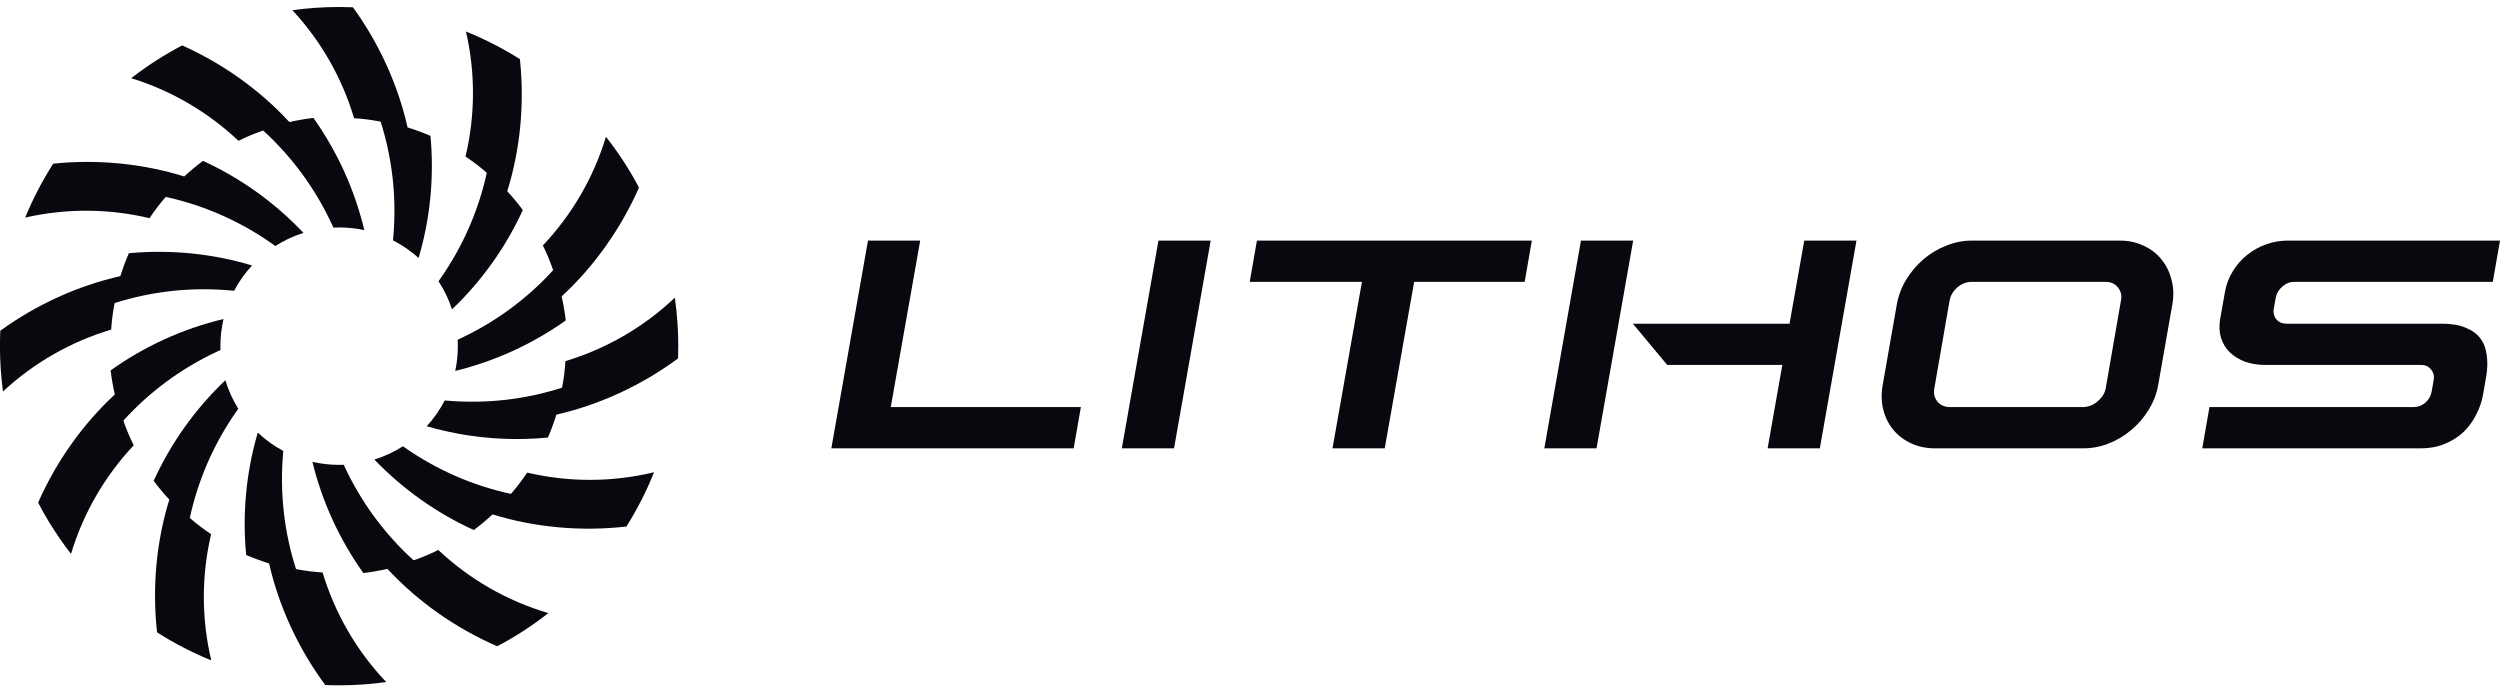 <svg width="260" height="72" viewBox="0 0 260 72" fill="none" xmlns="http://www.w3.org/2000/svg">
<path d="M40.87 24.995C41.838 25.489 42.733 26.108 43.533 26.829C44.76 22.686 45.163 18.371 44.769 14.132C43.993 13.797 43.198 13.503 42.386 13.25C41.392 8.823 39.424 4.504 36.705 0.756C36.228 0.737 35.75 0.728 35.269 0.728C33.62 0.728 31.997 0.841 30.409 1.06C33.428 4.31 35.594 8.171 36.827 12.296C37.696 12.343 38.591 12.463 39.482 12.63L39.503 12.637C39.515 12.642 39.527 12.646 39.539 12.651L39.56 12.659L39.571 12.663L39.593 12.672C40.788 16.44 41.272 20.502 40.899 24.686C40.89 24.789 40.88 24.892 40.87 24.995Z" fill="#08080E"/>
<path d="M37.888 23.933C36.882 19.711 35.069 15.754 32.597 12.265C31.758 12.363 30.922 12.505 30.093 12.692C27.023 9.361 23.167 6.608 18.947 4.723C17.075 5.702 15.301 6.844 13.645 8.131C17.877 9.437 21.676 11.695 24.801 14.646C25.578 14.252 26.412 13.908 27.267 13.608C27.288 13.604 27.308 13.6 27.329 13.597C27.347 13.594 27.366 13.591 27.384 13.589C30.304 16.254 32.754 19.53 34.522 23.34C34.573 23.449 34.623 23.559 34.673 23.669C34.87 23.659 35.069 23.655 35.269 23.655C36.167 23.655 37.044 23.751 37.888 23.933Z" fill="#08080E"/>
<path d="M31.56 24.221C28.571 21.053 25.011 18.522 21.113 16.73C20.436 17.234 19.783 17.775 19.158 18.352C14.838 17.003 10.125 16.547 5.531 17.022C4.401 18.79 3.424 20.665 2.619 22.628C6.941 21.64 11.365 21.696 15.552 22.69C16.028 21.96 16.578 21.245 17.169 20.558C17.18 20.549 17.19 20.539 17.201 20.53C17.22 20.514 17.24 20.498 17.261 20.483C21.122 21.331 24.881 22.943 28.318 25.358C28.425 25.433 28.531 25.509 28.637 25.585C29.538 25.01 30.519 24.549 31.56 24.221Z" fill="#08080E"/>
<path d="M26.215 27.607C22.036 26.353 17.68 25.938 13.401 26.336C13.066 27.111 12.771 27.907 12.518 28.718C8.095 29.712 3.778 31.678 0.032 34.395C0.008 34.927 -0.004 35.462 -0.004 36C-0.004 37.599 0.102 39.172 0.308 40.715C3.563 37.686 7.431 35.514 11.564 34.278C11.612 33.408 11.731 32.514 11.899 31.623C11.911 31.587 11.925 31.549 11.941 31.512C15.709 30.317 19.771 29.833 23.954 30.206C24.085 30.218 24.215 30.23 24.345 30.243C24.852 29.282 25.483 28.397 26.215 27.607Z" fill="#08080E"/>
<path d="M23.248 33.176C18.995 34.19 15.012 36.021 11.506 38.52C11.606 39.358 11.751 40.194 11.94 41.023C8.596 44.121 5.84 48.014 3.965 52.271C4.946 54.155 6.093 55.94 7.385 57.605C8.674 53.321 10.937 49.473 13.908 46.309C13.512 45.534 13.166 44.7 12.864 43.846C12.855 43.808 12.849 43.769 12.844 43.729C15.501 40.802 18.771 38.343 22.576 36.565C22.694 36.509 22.811 36.455 22.93 36.402C22.925 36.268 22.923 36.134 22.923 36C22.923 35.028 23.035 34.083 23.248 33.176Z" fill="#08080E"/>
<path d="M23.44 39.545C20.282 42.541 17.761 46.106 15.981 50.008C16.487 50.684 17.03 51.335 17.608 51.959C16.254 56.338 15.816 61.117 16.334 65.765C18.113 66.898 19.999 67.877 21.975 68.682C20.928 64.3 20.958 59.806 21.956 55.553C21.225 55.079 20.509 54.53 19.82 53.941C19.803 53.923 19.787 53.905 19.771 53.885L19.762 53.873C19.756 53.865 19.75 53.858 19.744 53.85C20.582 49.987 22.184 46.222 24.59 42.78C24.652 42.69 24.715 42.601 24.779 42.512C24.209 41.596 23.756 40.6 23.44 39.545Z" fill="#08080E"/>
<path d="M26.81 44.992C25.588 49.147 25.194 53.472 25.601 57.719C26.377 58.051 27.172 58.344 27.985 58.595C29.006 63.086 31.032 67.464 33.825 71.243C34.304 71.263 34.785 71.272 35.269 71.272C36.931 71.272 38.566 71.157 40.167 70.935C37.05 67.656 34.815 63.733 33.547 59.534C32.677 59.489 31.783 59.372 30.892 59.206C30.855 59.195 30.818 59.181 30.78 59.165C29.575 55.4 29.08 51.339 29.442 47.155C29.449 47.069 29.457 46.984 29.465 46.899C28.495 46.382 27.603 45.739 26.81 44.992Z" fill="#08080E"/>
<path d="M32.489 48.031C33.511 52.217 35.326 56.139 37.79 59.597C38.629 59.497 39.464 59.352 40.293 59.163C43.432 62.551 47.389 65.337 51.712 67.213C53.591 66.221 55.369 65.065 57.028 63.763C52.682 62.483 48.781 60.202 45.58 57.196C44.804 57.591 43.971 57.937 43.116 58.239C43.109 58.241 43.102 58.242 43.094 58.244C43.083 58.246 43.071 58.248 43.059 58.25C43.039 58.254 43.019 58.257 42.999 58.259C40.072 55.602 37.614 52.332 35.835 48.527C35.805 48.464 35.776 48.4 35.746 48.336C35.588 48.342 35.428 48.345 35.269 48.345C34.313 48.345 33.382 48.237 32.489 48.031Z" fill="#08080E"/>
<path d="M38.934 47.792C41.906 50.891 45.427 53.367 49.276 55.124C49.952 54.618 50.604 54.075 51.227 53.497C55.641 54.862 60.462 55.296 65.145 54.758C66.266 52.977 67.231 51.089 68.023 49.112C63.619 50.177 59.098 50.153 54.822 49.149C54.347 49.88 53.799 50.596 53.21 51.285C53.181 51.311 53.151 51.336 53.118 51.361C49.255 50.523 45.491 48.921 42.048 46.515C42 46.481 41.951 46.447 41.903 46.413C40.988 46.997 39.992 47.464 38.934 47.792Z" fill="#08080E"/>
<path d="M44.38 44.33C48.498 45.525 52.781 45.907 56.987 45.504C57.32 44.728 57.613 43.933 57.864 43.12C62.357 42.098 66.738 40.071 70.518 37.275C70.533 36.852 70.541 36.427 70.541 36C70.541 34.288 70.419 32.604 70.183 30.957C66.908 34.065 62.993 36.293 58.803 37.558C58.757 38.428 58.641 39.322 58.475 40.213C58.471 40.226 58.467 40.238 58.462 40.25L58.458 40.262L58.452 40.278C58.446 40.294 58.44 40.309 58.433 40.325C54.669 41.53 50.608 42.025 46.423 41.663C46.365 41.658 46.307 41.653 46.249 41.648C45.745 42.625 45.115 43.526 44.38 44.33Z" fill="#08080E"/>
<path d="M47.345 38.576C51.501 37.561 55.397 35.764 58.838 33.327C58.74 32.488 58.598 31.652 58.411 30.822C61.786 27.712 64.568 23.793 66.455 19.507C65.466 17.64 64.314 15.873 63.019 14.224C61.72 18.516 59.443 22.368 56.457 25.53C56.851 26.308 57.195 27.142 57.495 27.997C57.503 28.035 57.509 28.074 57.514 28.114C54.849 31.034 51.572 33.484 47.763 35.252C47.707 35.278 47.652 35.304 47.596 35.329C47.608 35.551 47.614 35.775 47.614 36C47.614 36.883 47.521 37.745 47.345 38.576Z" fill="#08080E"/>
<path d="M47.009 32.172C50.118 29.208 52.607 25.691 54.375 21.845C53.871 21.167 53.33 20.514 52.753 19.889C54.113 15.534 54.566 10.781 54.071 6.152C52.301 5.034 50.424 4.07 48.46 3.277C49.465 7.622 49.415 12.073 48.415 16.283C49.144 16.759 49.86 17.31 50.547 17.9C50.573 17.929 50.598 17.96 50.622 17.992C49.774 21.853 48.161 25.613 45.747 29.049C45.7 29.116 45.653 29.182 45.606 29.248C46.195 30.148 46.669 31.13 47.009 32.172Z" fill="#08080E"/>
<path d="M95.7 25.023L92.64 42.336H112.412L111.662 46.626H86.459L90.27 25.023H95.7Z" fill="#08080E"/>
<path d="M125.911 25.023L122.101 46.626H116.67L120.48 25.023H125.911Z" fill="#08080E"/>
<path d="M159.314 25.023L158.564 29.314H147.072L144.012 46.626H138.581L141.642 29.314H129.97L130.72 25.023H159.314Z" fill="#08080E"/>
<path d="M193.073 25.023L189.263 46.626H183.832L185.362 37.955H173.391L169.82 33.665H186.112L187.643 25.023H193.073ZM169.85 25.023L166.04 46.626H160.609L164.42 25.023H169.85Z" fill="#08080E"/>
<path d="M220.494 25.023C221.394 25.023 222.215 25.204 222.955 25.564C223.695 25.904 224.305 26.374 224.785 26.974C225.285 27.574 225.635 28.284 225.835 29.104C226.055 29.904 226.085 30.754 225.925 31.654L224.455 40.026C224.295 40.946 223.965 41.806 223.465 42.606C222.985 43.406 222.385 44.106 221.664 44.706C220.964 45.306 220.184 45.776 219.324 46.116C218.464 46.456 217.584 46.626 216.684 46.626H201.232C200.332 46.626 199.512 46.456 198.772 46.116C198.031 45.776 197.411 45.306 196.911 44.706C196.411 44.106 196.061 43.406 195.861 42.606C195.661 41.806 195.641 40.946 195.801 40.026L197.271 31.654C197.431 30.754 197.751 29.904 198.231 29.104C198.732 28.284 199.332 27.574 200.032 26.974C200.732 26.374 201.512 25.904 202.372 25.564C203.252 25.204 204.142 25.023 205.042 25.023H220.494ZM220.584 31.234C220.684 30.714 220.574 30.264 220.254 29.884C219.954 29.504 219.534 29.314 218.994 29.314H205.042C204.502 29.314 204.012 29.504 203.572 29.884C203.132 30.264 202.862 30.714 202.762 31.234L201.172 40.386C201.072 40.906 201.172 41.356 201.472 41.736C201.772 42.116 202.192 42.316 202.732 42.336H216.684C217.224 42.316 217.714 42.116 218.154 41.736C218.614 41.356 218.894 40.906 218.994 40.386L220.584 31.234Z" fill="#08080E"/>
<path d="M260 25.023L259.25 29.314H238.577C238.137 29.314 237.737 29.474 237.377 29.794C237.017 30.094 236.787 30.464 236.687 30.904L236.477 32.075C236.397 32.514 236.487 32.895 236.747 33.215C237.007 33.515 237.357 33.665 237.797 33.665H253.999C254.98 33.665 255.79 33.805 256.43 34.085C257.09 34.345 257.6 34.715 257.96 35.195C258.32 35.675 258.54 36.255 258.62 36.935C258.72 37.615 258.7 38.365 258.56 39.185L258.23 41.076C258.11 41.756 257.88 42.426 257.54 43.086C257.22 43.746 256.79 44.346 256.25 44.886C255.71 45.406 255.06 45.826 254.299 46.146C253.559 46.466 252.699 46.626 251.719 46.626H229.036L229.786 42.336H251.029C251.469 42.336 251.869 42.186 252.229 41.886C252.589 41.566 252.809 41.186 252.889 40.746L253.099 39.545C253.179 39.105 253.089 38.735 252.829 38.435C252.589 38.115 252.249 37.955 251.809 37.955H235.607C234.847 37.955 234.147 37.845 233.507 37.625C232.867 37.385 232.327 37.055 231.887 36.635C231.466 36.215 231.166 35.715 230.986 35.135C230.806 34.555 230.776 33.905 230.896 33.185L231.406 30.304C231.546 29.544 231.817 28.844 232.217 28.204C232.617 27.544 233.107 26.984 233.687 26.524C234.287 26.044 234.947 25.674 235.667 25.414C236.387 25.154 237.127 25.023 237.887 25.023H260Z" fill="#08080E"/>
</svg>
